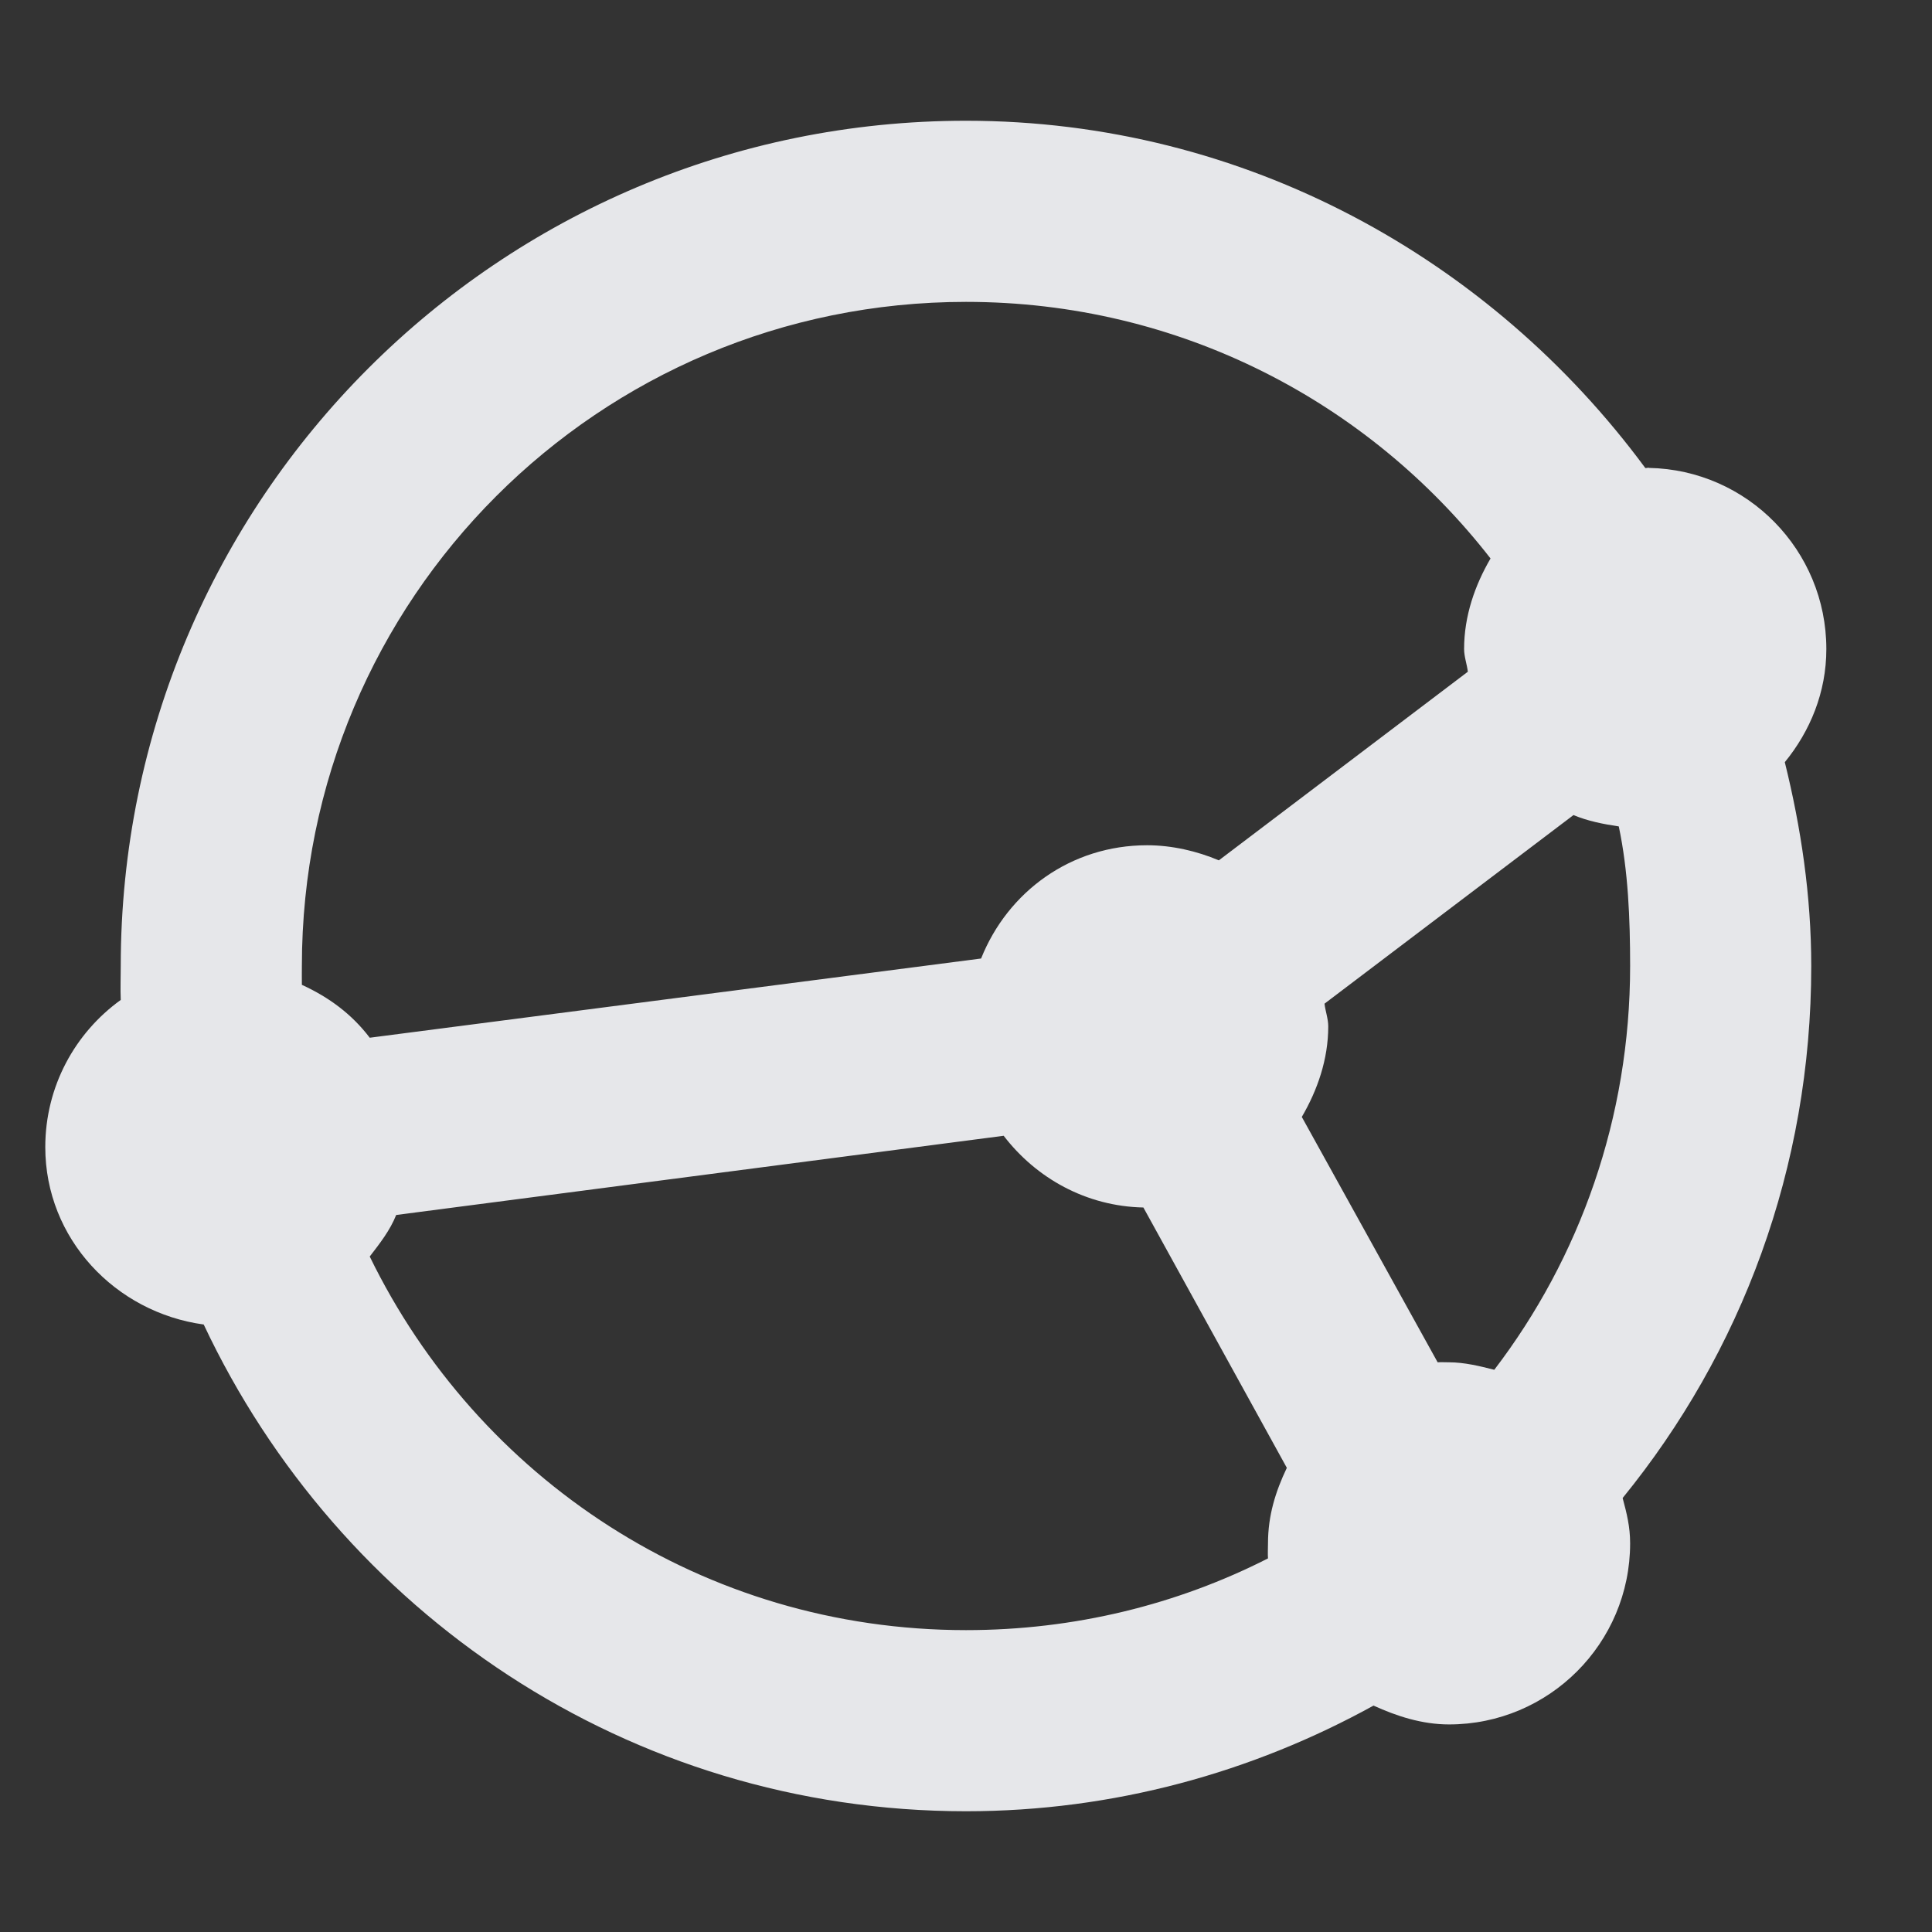 <?xml version="1.0" encoding="UTF-8" standalone="no"?>
<!-- Created with Inkscape (http://www.inkscape.org/) -->

<svg
   xmlns:dc="http://purl.org/dc/elements/1.1/"
   xmlns:cc="http://creativecommons.org/ns#"
   xmlns:rdf="http://www.w3.org/1999/02/22-rdf-syntax-ns#"
   xmlns:svg="http://www.w3.org/2000/svg"
   xmlns="http://www.w3.org/2000/svg"
   xmlns:sodipodi="http://sodipodi.sourceforge.net/DTD/sodipodi-0.dtd"
   xmlns:inkscape="http://www.inkscape.org/namespaces/inkscape"
   version="1.1"
   width="16"
   height="16"
   id="svg2"
   inkscape:version="0.48.3.1 r9886"
   sodipodi:docname="syncthing.svg">
  <rect width="100%" height="100%" fill="#333333" stroke="none"/>
  <sodipodi:namedview
     pagecolor="#ffffff"
     bordercolor="#666666"
     borderopacity="1"
     objecttolerance="10"
     gridtolerance="10"
     guidetolerance="10"
     inkscape:pageopacity="0"
     inkscape:pageshadow="2"
     inkscape:window-width="1920"
     inkscape:window-height="1023"
     id="namedview6"
     showgrid="true"
     inkscape:zoom="20.85965"
     inkscape:cx="10.546874"
     inkscape:cy="10.873048"
     inkscape:window-x="-10"
     inkscape:window-y="35"
     inkscape:window-maximized="1"
     inkscape:current-layer="svg2"
     inkscape:snap-global="true"
     inkscape:snap-bbox="true"
     inkscape:bbox-paths="true"
     inkscape:bbox-nodes="true"
     inkscape:snap-bbox-edge-midpoints="true"
     inkscape:snap-bbox-midpoints="true"
     inkscape:object-paths="true"
     inkscape:snap-intersection-paths="true"
     inkscape:object-nodes="true"
     inkscape:snap-smooth-nodes="true"
     inkscape:snap-midpoints="true"
     inkscape:snap-object-midpoints="true"
     inkscape:snap-center="true">
    <inkscape:grid
       type="xygrid"
       id="grid2982" />
  </sodipodi:namedview>
  <defs
     id="defs4" />
  <path
     id="path3832"
     d="M 8,1 C 4.134,1 1,4.134 1,8 c 0,0.094 -0.004,0.188 0,0.281 C 0.621,8.554 0.375,8.998 0.375,9.5 c 0,0.759 0.581,1.369 1.312,1.469 C 2.806,13.346 5.199,15 8,15 c 1.224,0 2.374,-0.323 3.375,-0.875 0.19,0.087 0.402,0.156 0.625,0.156 0.828,0 1.5,-0.672 1.5,-1.5 0,-0.138 -0.028,-0.248 -0.062,-0.375 C 14.419,11.201 15,9.676 15,8 15,7.418 14.915,6.853 14.781,6.312 14.991,6.055 15.125,5.733 15.125,5.375 c 0,-0.818 -0.654,-1.484 -1.469,-1.5 -0.004,-0.005 -0.027,0.005 -0.031,0 C 12.35,2.147 10.312,1 8,1 z m 0,1.5 c 1.769,0 3.336,0.829 4.344,2.125 -0.129,0.221 -0.219,0.476 -0.219,0.75 0,0.063 0.024,0.127 0.031,0.188 L 10.094,7.125 C 9.914,7.049 9.707,7 9.5,7 8.868,7 8.346,7.385 8.125,7.938 L 3.062,8.594 C 2.914,8.399 2.725,8.259 2.5,8.156 2.499,8.104 2.5,8.053 2.5,8 2.5,4.958 4.958,2.5 8,2.5 z m 5.031,4.25 c 0.116,0.049 0.246,0.075 0.375,0.094 C 13.484,7.212 13.5,7.609 13.5,8 c 0,1.257 -0.417,2.417 -1.125,3.344 -0.118,-0.03 -0.247,-0.062 -0.375,-0.062 -0.031,0 -0.063,-0.002 -0.094,0 L 10.781,9.25 C 10.91,9.029 11,8.774 11,8.5 11,8.437 10.976,8.373 10.969,8.312 L 13.031,6.75 z M 8.312,9.406 C 8.581,9.757 8.995,9.99 9.469,10 l 1.188,2.156 c -0.093,0.195 -0.156,0.394 -0.156,0.625 0,0.041 -0.003,0.085 0,0.125 C 9.75,13.288 8.899,13.5 8,13.5 5.821,13.5 3.956,12.242 3.062,10.406 3.145,10.298 3.23,10.19 3.281,10.062 L 8.312,9.406 z"
     style="color:#000000;fill:#f3f4f7;fill-opacity:0.928;fill-rule:nonzero;stroke:none;stroke-width:1;marker:none;visibility:visible;display:inline;overflow:visible;enable-background:accumulate"
     inkscape:connector-curvature="0" />
</svg>
